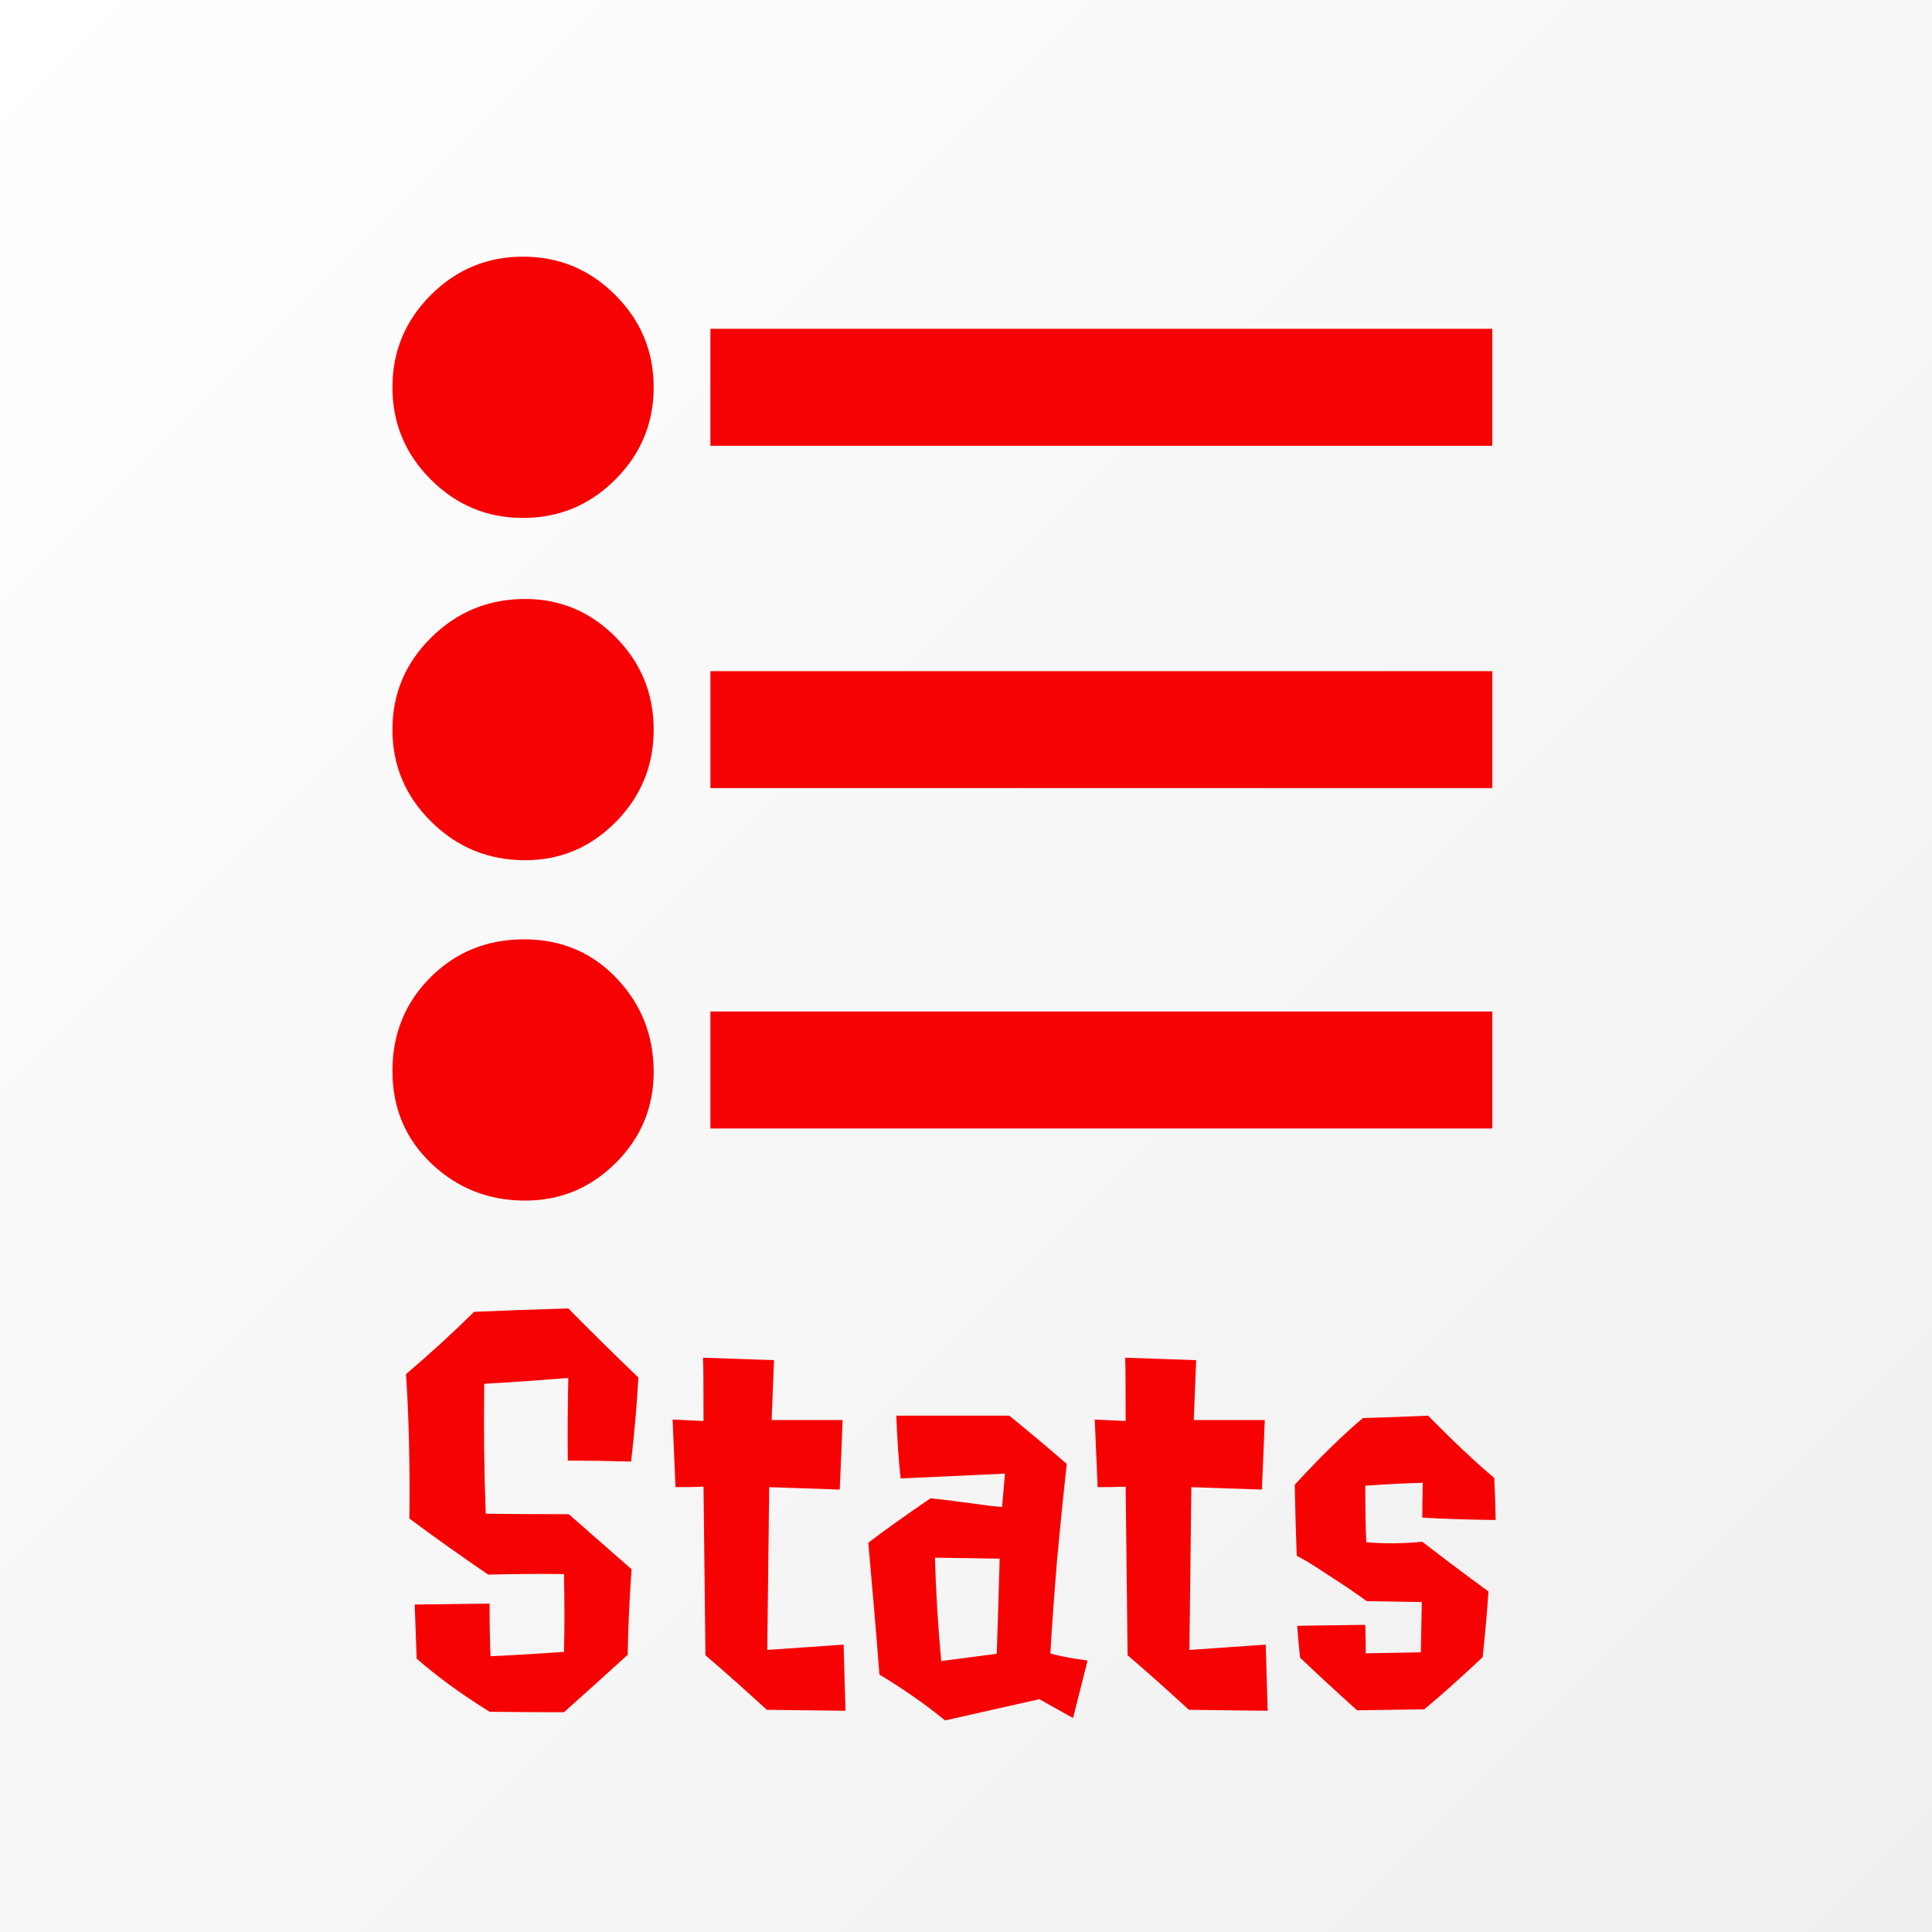 <svg width="64" height="64" viewBox="0 0 64 64" fill="none" xmlns="http://www.w3.org/2000/svg">
<rect x="0" y="0" width="64" height="64" fill="#333333" stroke="none"/>
<rect width="64" height="64" fill="url(#paint0_linear_8_117)"/>
<path d="M23.533 37.382V33.507H49.435V37.382H23.533ZM23.533 26.107V22.232H49.435V26.107H23.533ZM23.533 14.767V10.892H49.435V14.767H23.533ZM17.392 39.771C16.184 39.771 15.15 39.362 14.29 38.544C13.43 37.726 13 36.703 13 35.476C13 34.249 13.42 33.216 14.259 32.376C15.099 31.537 16.132 31.117 17.359 31.117C18.587 31.117 19.609 31.547 20.427 32.407C21.245 33.267 21.654 34.301 21.654 35.509C21.654 36.681 21.237 37.684 20.402 38.519C19.567 39.354 18.564 39.771 17.392 39.771ZM17.392 28.496C16.184 28.496 15.15 28.072 14.29 27.225C13.43 26.378 13 25.359 13 24.169C13 22.979 13.43 21.96 14.29 21.113C15.15 20.266 16.184 19.842 17.392 19.842C18.564 19.842 19.567 20.266 20.402 21.113C21.237 21.96 21.654 22.979 21.654 24.169C21.654 25.359 21.237 26.378 20.402 27.225C19.567 28.072 18.564 28.496 17.392 28.496ZM17.327 17.157C16.137 17.157 15.118 16.733 14.271 15.885C13.424 15.038 13 14.019 13 12.829C13 11.639 13.424 10.621 14.271 9.773C15.118 8.926 16.137 8.502 17.327 8.502C18.517 8.502 19.536 8.926 20.383 9.773C21.23 10.621 21.654 11.639 21.654 12.829C21.654 14.019 21.23 15.038 20.383 15.885C19.536 16.733 18.517 17.157 17.327 17.157Z" fill="#F70202"/>
<path d="M21.146 45.632C21.103 46.475 21.023 47.403 20.906 48.416C20.138 48.395 19.439 48.384 18.81 48.384C18.799 47.584 18.805 46.672 18.826 45.648C17.748 45.733 16.82 45.797 16.042 45.84C16.02 47.269 16.037 48.704 16.09 50.144C16.986 50.155 17.903 50.16 18.842 50.16C19.546 50.779 20.239 51.387 20.922 51.984C20.847 53.029 20.805 53.973 20.794 54.816C20.069 55.477 19.364 56.112 18.682 56.72C17.807 56.72 16.986 56.715 16.218 56.704C15.29 56.128 14.485 55.541 13.802 54.944L13.738 53.152L16.218 53.12C16.218 53.867 16.229 54.448 16.25 54.864C16.975 54.832 17.786 54.784 18.682 54.72C18.703 53.963 18.703 53.104 18.682 52.144C17.946 52.133 17.108 52.139 16.17 52.16C15.263 51.541 14.394 50.923 13.562 50.304C13.583 48.576 13.546 46.981 13.45 45.52C14.239 44.848 14.991 44.16 15.706 43.456C16.655 43.413 17.695 43.376 18.826 43.344C19.541 44.069 20.314 44.832 21.146 45.632ZM28.009 56.672L25.401 56.64C24.729 56.021 24.052 55.419 23.369 54.832L23.305 49.248C23.049 49.259 22.74 49.264 22.377 49.264L22.281 47.024L23.305 47.072C23.305 45.92 23.3 45.221 23.289 44.976L25.641 45.056L25.561 47.04H27.913C27.892 47.637 27.86 48.405 27.817 49.344C26.868 49.312 26.089 49.285 25.481 49.264L25.417 54.656L27.945 54.48L28.009 56.672ZM30.971 51.6C31.003 52.731 31.072 53.872 31.179 55.024C32.011 54.917 32.624 54.837 33.019 54.784C33.051 53.824 33.083 52.773 33.115 51.632L30.971 51.6ZM34.427 56.288L31.307 56.992C30.656 56.459 29.931 55.952 29.131 55.472C29.035 54.203 28.912 52.747 28.763 51.104C29.339 50.667 30.027 50.176 30.827 49.632C31.136 49.664 31.488 49.707 31.883 49.76C32.288 49.813 32.608 49.856 32.843 49.888L33.195 49.92L33.291 48.816L29.835 48.976C29.771 48.421 29.723 47.728 29.691 46.896H33.435C34.128 47.461 34.763 47.995 35.339 48.496C35.221 49.552 35.115 50.603 35.019 51.648C34.933 52.693 34.875 53.472 34.843 53.984L34.795 54.768C35.008 54.843 35.419 54.923 36.027 55.008L35.547 56.912L34.427 56.288ZM41.993 56.672L39.385 56.64C38.713 56.021 38.036 55.419 37.353 54.832L37.289 49.248C37.033 49.259 36.724 49.264 36.361 49.264L36.265 47.024L37.289 47.072C37.289 45.92 37.284 45.221 37.273 44.976L39.625 45.056L39.545 47.04H41.897C41.876 47.637 41.844 48.405 41.801 49.344C40.852 49.312 40.073 49.285 39.465 49.264L39.401 54.656L41.929 54.48L41.993 56.672ZM49.499 48.96C49.52 49.333 49.536 49.797 49.547 50.352C48.619 50.341 47.808 50.315 47.115 50.272C47.115 49.92 47.12 49.536 47.131 49.12C46.608 49.131 45.973 49.163 45.227 49.216C45.227 49.973 45.237 50.597 45.259 51.088C45.845 51.141 46.464 51.136 47.115 51.072C47.819 51.616 48.549 52.165 49.307 52.72C49.264 53.371 49.2 54.096 49.115 54.896C48.389 55.579 47.744 56.155 47.179 56.624C46.517 56.635 45.776 56.645 44.955 56.656C44.197 55.973 43.568 55.392 43.067 54.912C43.024 54.528 42.992 54.176 42.971 53.856L45.227 53.824C45.237 54.144 45.243 54.459 45.243 54.768C45.808 54.757 46.416 54.747 47.067 54.736L47.099 53.072L45.275 53.04C44.923 52.784 44.555 52.533 44.171 52.288C43.787 52.032 43.488 51.84 43.275 51.712L42.955 51.536C42.923 50.64 42.901 49.856 42.891 49.184C43.701 48.299 44.453 47.563 45.147 46.976C45.861 46.955 46.581 46.928 47.307 46.896C48.171 47.771 48.901 48.459 49.499 48.96Z" fill="#F70202"/>
<defs>
<linearGradient id="paint0_linear_8_117" x1="0" y1="0" x2="64" y2="64" gradientUnits="userSpaceOnUse">
<stop stop-color="white"/>
<stop offset="1" stop-color="#EFEFEF"/>
</linearGradient>
</defs>
</svg>
